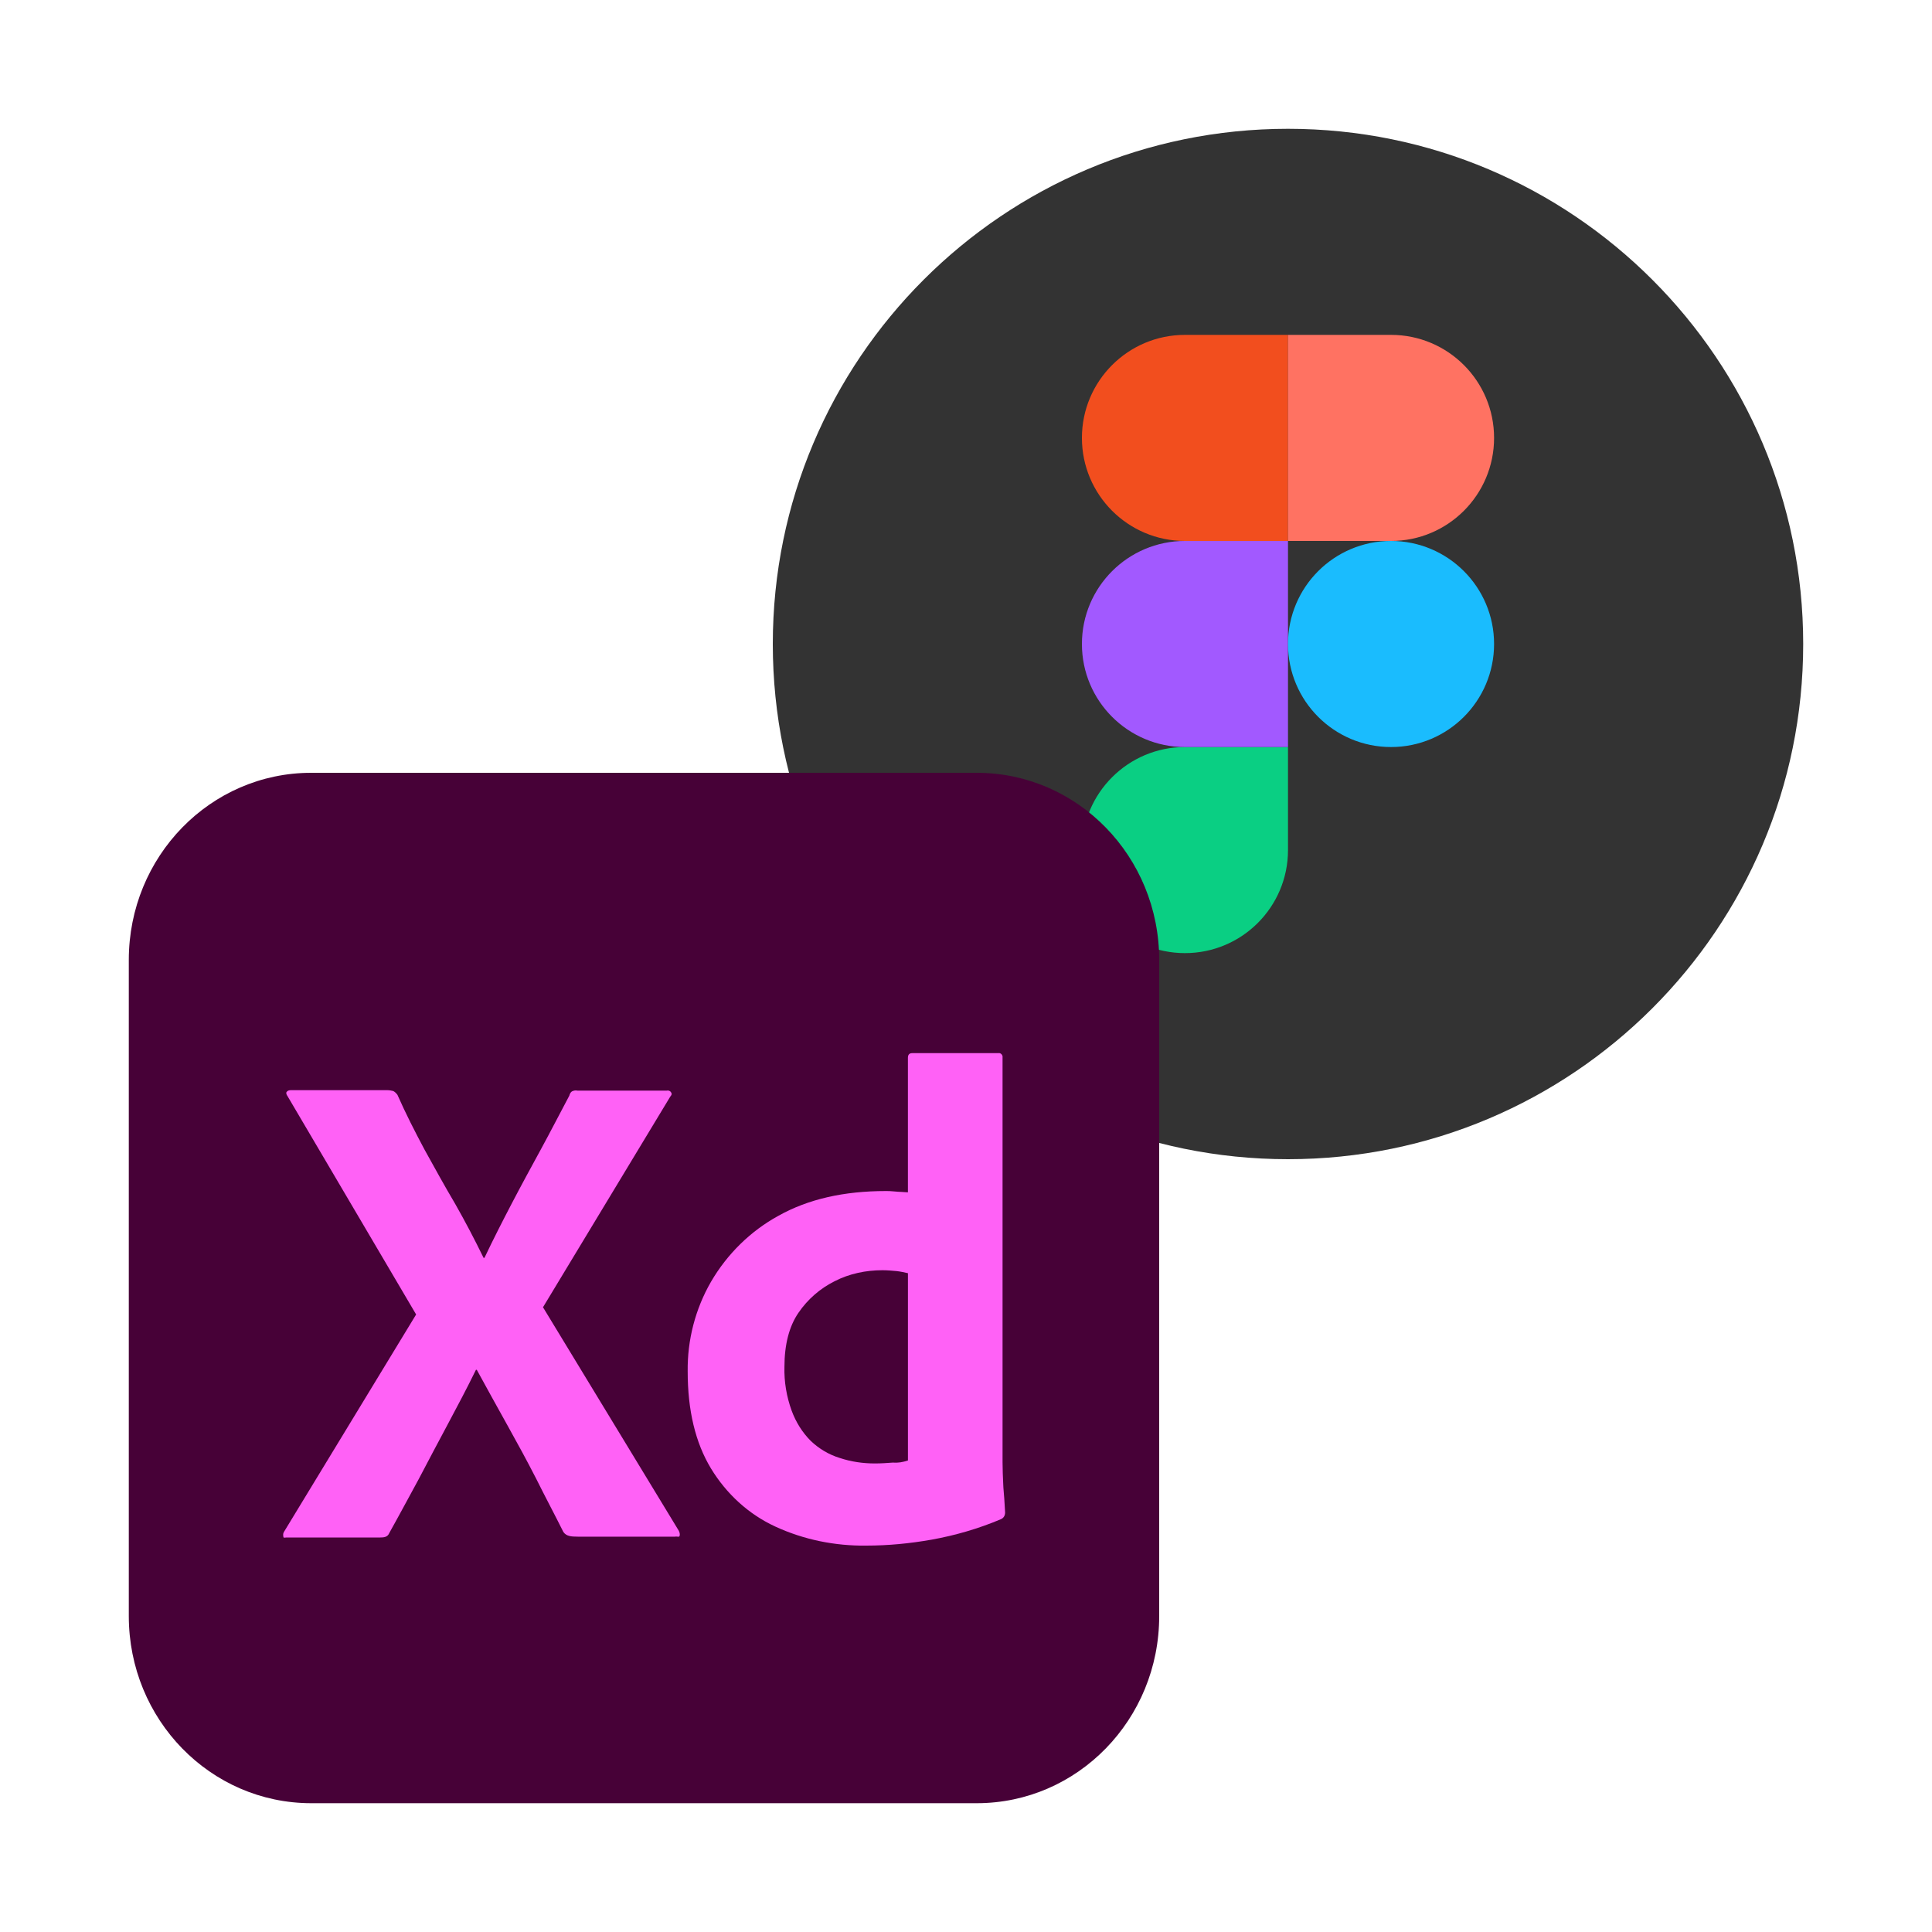 <svg width="75" height="75" viewBox="0 0 75 75" fill="none" xmlns="http://www.w3.org/2000/svg">
<path d="M30 25C30 13.954 38.954 5 50 5C61.046 5 70 13.954 70 25C70 36.046 61.046 45 50 45C38.954 45 30 36.046 30 25Z" fill="#333333"/>
<path d="M46 37C48.209 37 50 35.209 50 33V29H46C43.791 29 42 30.791 42 33C42 35.209 43.791 37 46 37Z" fill="#0ACF83"/>
<path d="M42 25C42 22.791 43.791 21 46 21H50V29H46C43.791 29 42 27.209 42 25Z" fill="#A259FF"/>
<path d="M42 17C42 14.791 43.791 13 46 13H50V21H46C43.791 21 42 19.209 42 17Z" fill="#F24E1E"/>
<path d="M50 13H54C56.209 13 58 14.791 58 17C58 19.209 56.209 21 54 21H50V13Z" fill="#FF7262"/>
<path d="M58 25C58 27.209 56.209 29 54 29C51.791 29 50 27.209 50 25C50 22.791 51.791 21 54 21C56.209 21 58 22.791 58 25Z" fill="#1ABCFE"/>
<path d="M12.083 30H37.917C41.833 30 45 33.248 45 37.265V62.735C45 66.752 41.833 70 37.917 70H12.083C8.167 70 5 66.752 5 62.735V37.265C5 33.248 8.167 30 12.083 30Z" fill="#470137"/>
<path d="M26.021 42.568L21.079 50.747L26.35 59.422C26.383 59.488 26.4 59.554 26.383 59.62C26.367 59.686 26.301 59.636 26.202 59.653H22.43C22.166 59.653 21.985 59.636 21.87 59.471C21.524 58.777 21.161 58.1 20.816 57.406C20.47 56.728 20.091 56.034 19.695 55.324C19.3 54.613 18.905 53.903 18.509 53.176H18.476C18.13 53.886 17.752 54.597 17.373 55.307C16.994 56.018 16.615 56.728 16.253 57.422C15.874 58.116 15.495 58.827 15.116 59.504C15.05 59.669 14.918 59.686 14.737 59.686H11.113C11.047 59.686 10.998 59.719 10.998 59.636C10.981 59.57 10.998 59.504 11.031 59.455L16.154 51.028L11.162 42.552C11.113 42.486 11.097 42.419 11.13 42.386C11.162 42.337 11.228 42.32 11.294 42.32H15.034C15.116 42.32 15.198 42.337 15.264 42.353C15.33 42.386 15.38 42.436 15.429 42.502C15.742 43.213 16.104 43.923 16.483 44.633C16.878 45.344 17.257 46.038 17.669 46.732C18.064 47.426 18.427 48.12 18.773 48.83H18.806C19.152 48.103 19.514 47.393 19.877 46.699C20.239 46.005 20.618 45.311 20.997 44.617C21.376 43.923 21.738 43.213 22.1 42.535C22.117 42.469 22.15 42.403 22.199 42.37C22.265 42.337 22.331 42.32 22.413 42.337H25.889C25.971 42.32 26.054 42.37 26.07 42.453C26.087 42.469 26.054 42.535 26.021 42.568Z" fill="#FF61F6"/>
<path fill-rule="evenodd" clip-rule="evenodd" d="M30.089 59.257C31.193 59.769 32.412 60.017 33.631 60C34.488 60 35.328 59.917 36.168 59.769C37.09 59.603 37.996 59.339 38.853 58.976C38.968 58.926 39.018 58.827 39.018 58.711C39.015 58.668 39.013 58.623 39.01 58.578C38.996 58.328 38.98 58.046 38.952 57.753C38.95 57.72 38.949 57.687 38.947 57.654C38.932 57.329 38.919 57.032 38.919 56.761V41.032V40.999C38.902 40.932 38.836 40.866 38.754 40.883H35.41C35.295 40.883 35.245 40.949 35.245 41.065V46.286C35.154 46.278 35.069 46.274 34.99 46.27C34.899 46.266 34.814 46.262 34.735 46.253C34.586 46.236 34.471 46.236 34.389 46.236C32.758 46.236 31.374 46.55 30.221 47.195C29.134 47.789 28.228 48.682 27.602 49.756C26.992 50.813 26.68 52.019 26.696 53.242C26.696 54.746 26.992 56.002 27.602 57.009C28.195 57.984 29.052 58.777 30.089 59.257ZM35.246 49.425V56.695C35.048 56.761 34.867 56.794 34.653 56.778C34.438 56.794 34.208 56.811 33.961 56.811C33.499 56.811 33.038 56.745 32.593 56.596C32.165 56.464 31.786 56.233 31.473 55.935C31.144 55.605 30.897 55.208 30.732 54.762C30.534 54.217 30.436 53.639 30.452 53.06C30.452 52.201 30.633 51.491 30.996 50.962C31.358 50.433 31.836 50.02 32.396 49.739C32.972 49.442 33.615 49.31 34.257 49.31C34.438 49.31 34.62 49.326 34.801 49.343L34.801 49.343C34.949 49.359 35.097 49.392 35.246 49.425Z" fill="#FF61F6"/>
</svg>
